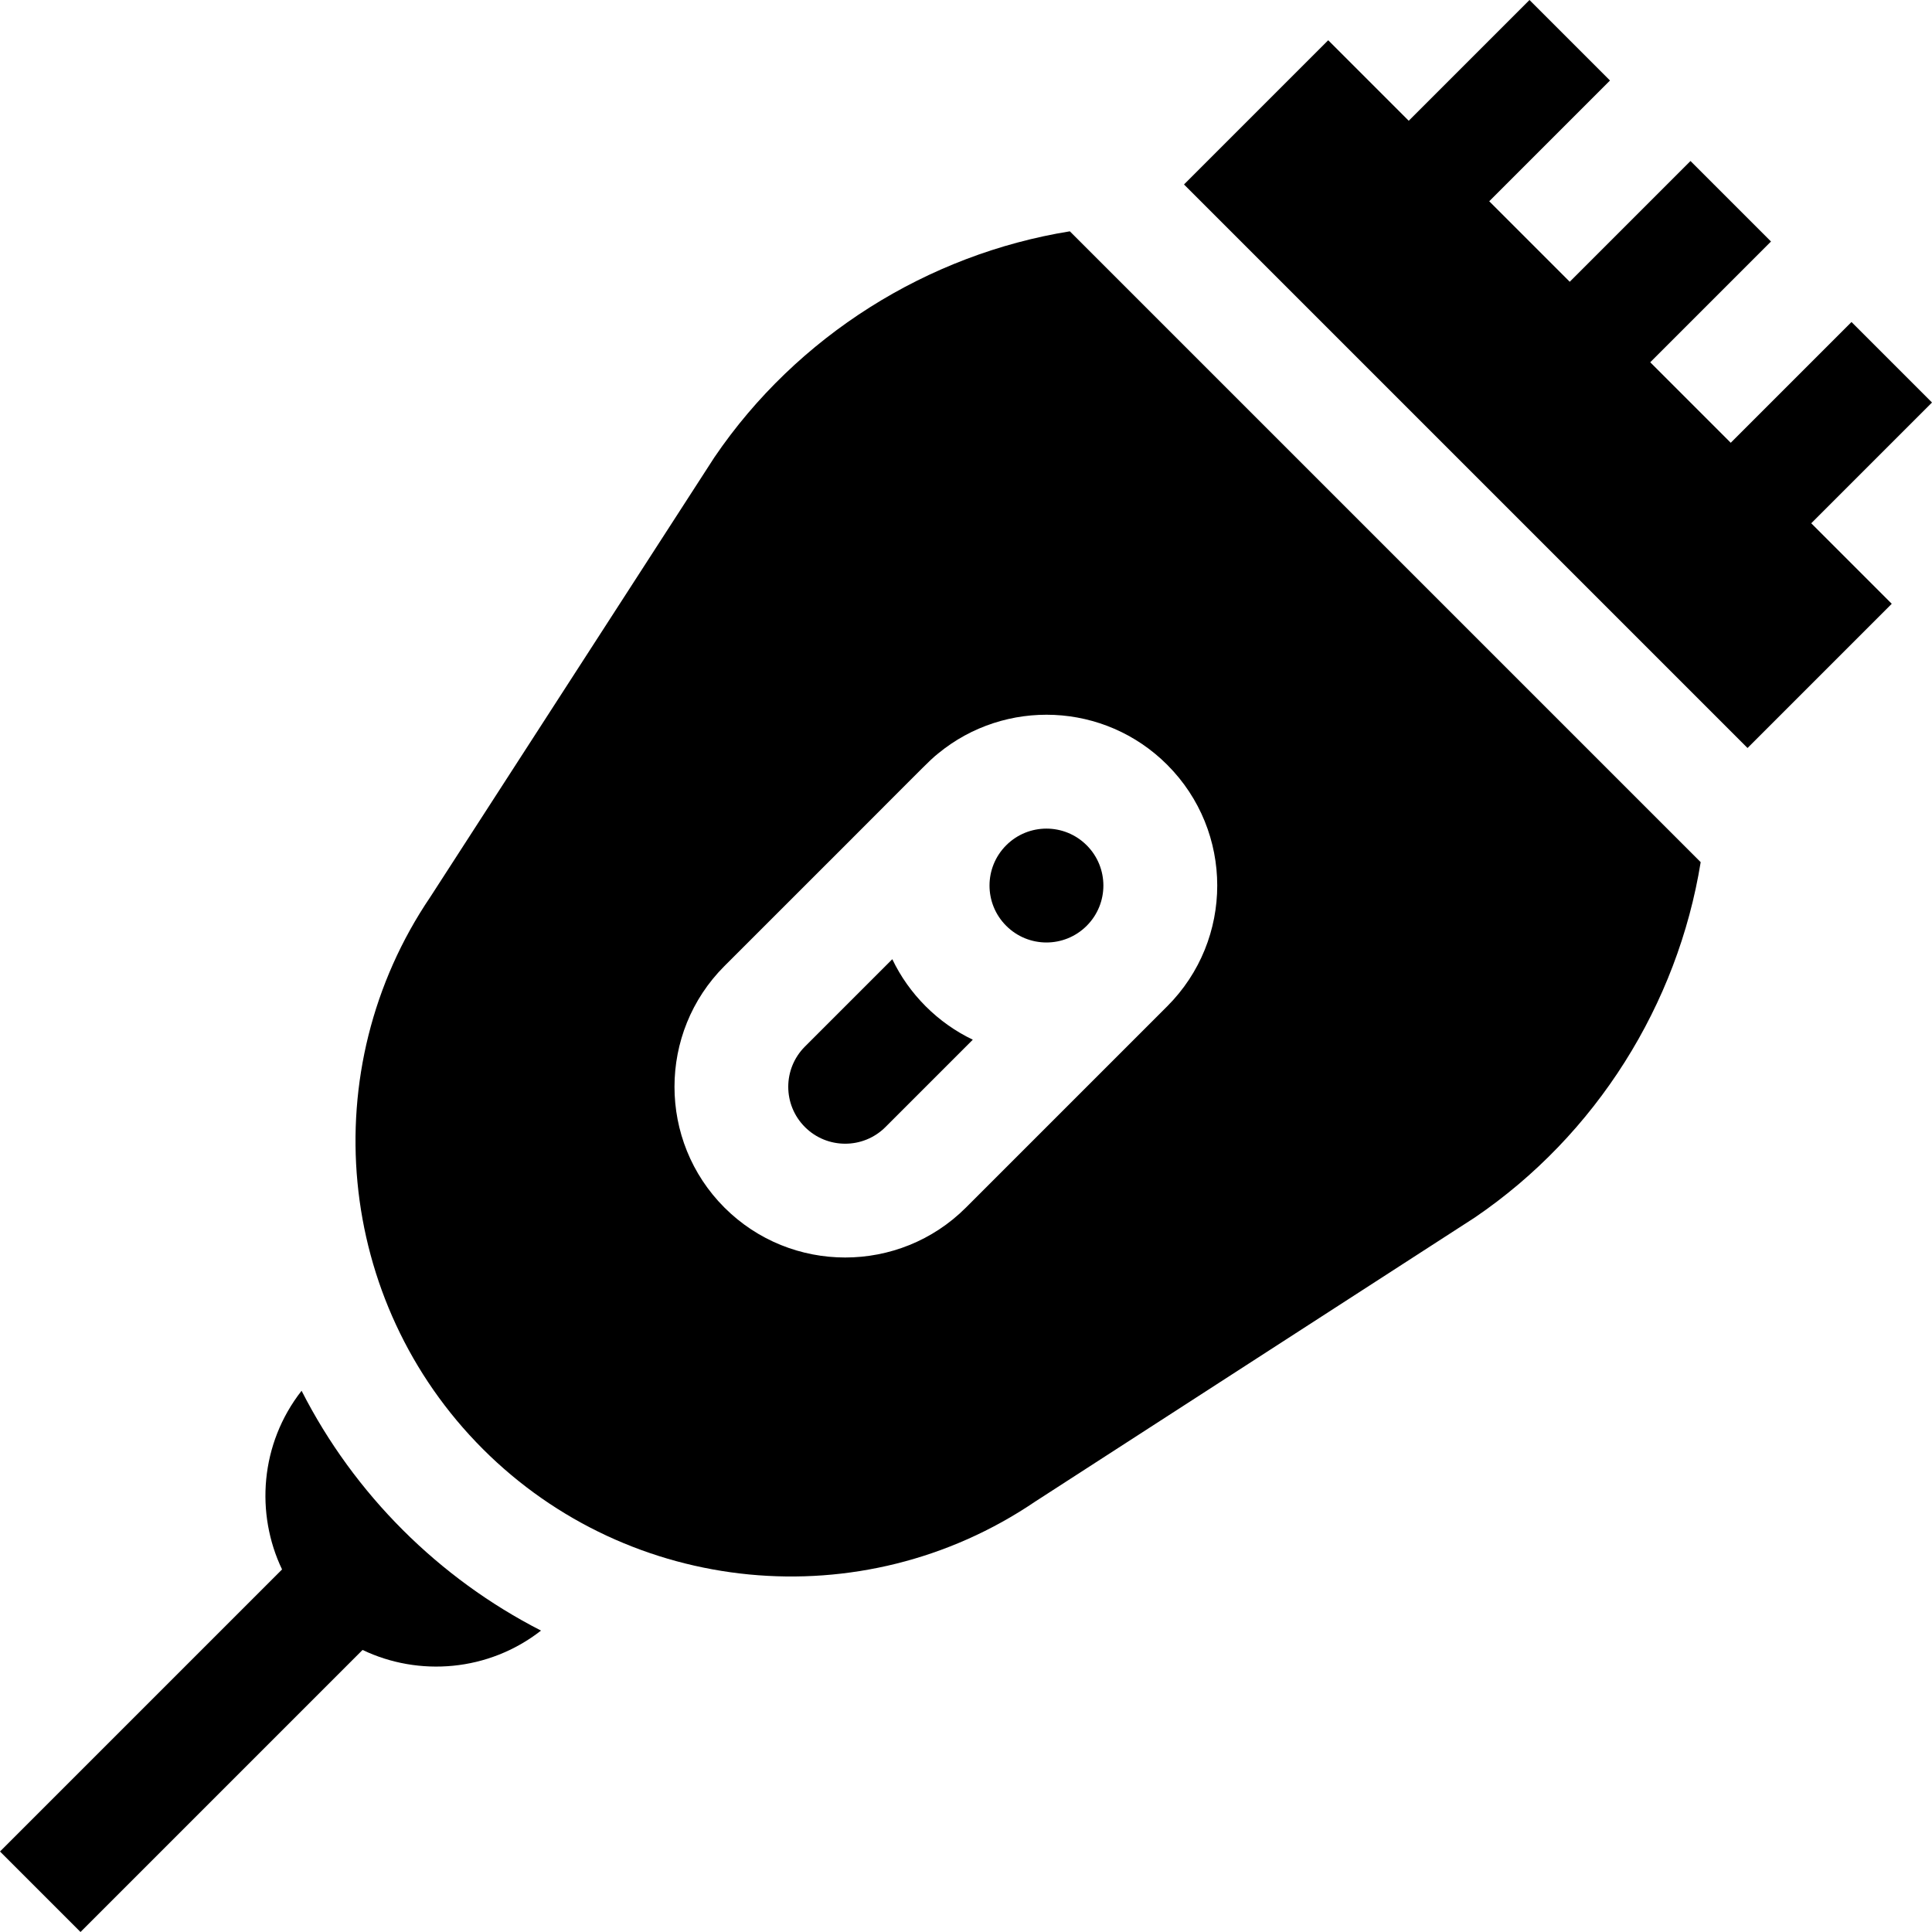 <svg id="Capa_1" enable-background="new 0 0 509.088 509.088" height="512" viewBox="0 0 509.088 509.088" width="512" xmlns="http://www.w3.org/2000/svg"><g id="XMLID_1112_"><path id="XMLID_1173_" d="m509.088 106.066-21.213-21.213-31.82 31.82-21.213-21.214 31.819-31.82-21.213-21.213-31.819 31.82-21.214-21.213 31.82-31.82-21.213-21.213-31.82 31.82-21.213-21.214-38.001 38.001 148.492 148.493 38.001-38.001-21.213-21.213z"/><path id="XMLID_1185_" d="m79.468 366.471c-10.964 13.997-12.164 32.418-5.146 47.082l-74.322 74.322 21.213 21.213 74.322-74.323c14.79 7.08 33.155 5.728 47.024-5.1-26.834-13.715-49.165-35.829-63.091-63.194z"/><path id="XMLID_1187_" d="m235.122 252.753-23.019 23.018c-5.86 5.86-5.863 15.35-.001 21.212v.001c5.85 5.85 15.365 5.849 21.214.001l23.019-23.019c-4.547-2.177-8.742-5.131-12.412-8.802-3.671-3.67-6.625-7.864-8.801-12.411z"/><path id="XMLID_1193_" d="m265.137 222.738c-5.86 5.859-5.865 15.349-.001 21.213 5.862 5.862 15.349 5.864 21.214 0 5.862-5.862 5.862-15.35 0-21.213-5.862-5.861-15.351-5.862-21.213 0z"/><path id="XMLID_1197_" d="m188.26 120.483-74.86 115.854c-30.82 45.478-25.008 106.641 13.85 145.5 38.673 38.673 99.817 44.81 145.5 13.85 1.481-.957-15.316 9.896 115.854-74.859 32.012-21.768 53.48-56.198 59.53-93.648l-166.226-166.227c-37.45 6.05-71.88 27.518-93.648 59.53zm119.302 81.042c17.573 17.571 17.585 46.055 0 63.64l-53.033 53.033c-17.543 17.543-46.092 17.545-63.639.001l-.001-.001c-17.546-17.546-17.546-46.094 0-63.64 56.857-56.75 53.281-53.52 56.348-56.04 17.62-14.475 43.765-13.554 60.325 3.007z"/></g></svg>